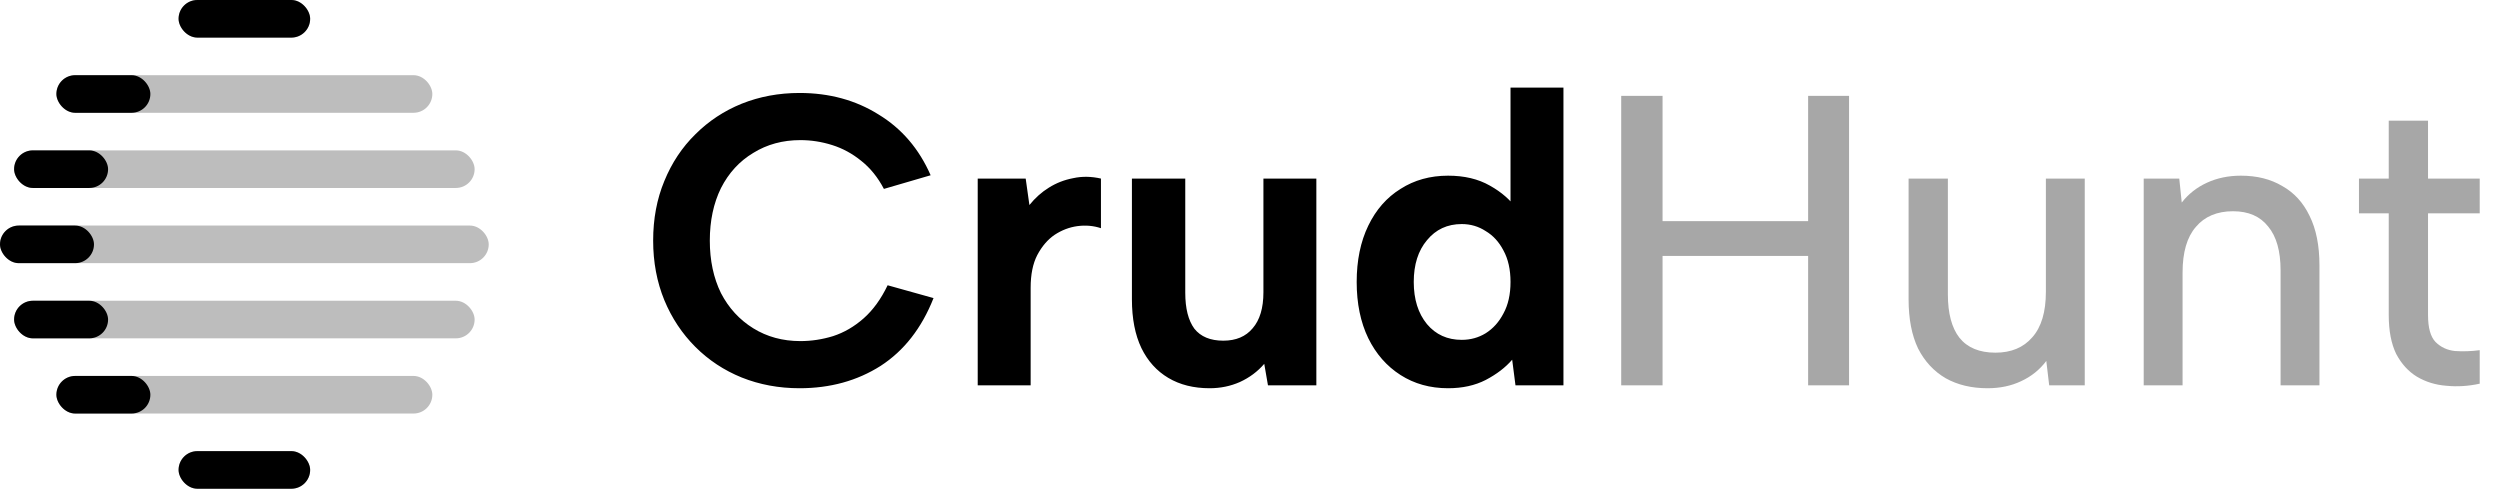 <svg width="266" height="52" viewBox="0 0 266 52" fill="none" xmlns="http://www.w3.org/2000/svg">
<rect x="19" width="14" height="4" rx="2" fill="#BDBDBD"/>
<rect x="19" width="14" height="4" rx="2" fill="black"/>
<rect x="6" y="8" width="40" height="4" rx="2" fill="#BDBDBD"/>
<rect x="6" y="8" width="10" height="4" rx="2" fill="black"/>
<g clip-path="url(#clip0_37733_341)">
<rect x="1.5" y="16" width="49" height="4" rx="2" fill="#BDBDBD"/>
<rect x="1.5" y="16" width="10" height="4" rx="2" fill="black"/>
</g>
<rect y="24" width="52" height="4" rx="2" fill="#BDBDBD"/>
<rect y="24" width="10" height="4" rx="2" fill="black"/>
<g clip-path="url(#clip1_37733_341)">
<rect x="1.5" y="32" width="49" height="4" rx="2" fill="#BDBDBD"/>
<rect x="1.5" y="32" width="10" height="4" rx="2" fill="black"/>
</g>
<rect x="6" y="40" width="40" height="4" rx="2" fill="#BDBDBD"/>
<rect x="6" y="40" width="10" height="4" rx="2" fill="black"/>
<rect x="19" y="48" width="14" height="4" rx="2" fill="#BDBDBD"/>
<rect x="19" y="48" width="14" height="4" rx="2" fill="black"/>
<path d="M69.496 25.6C69.496 23.283 69.892 21.171 70.684 19.264C71.476 17.328 72.576 15.671 73.984 14.292C75.392 12.884 77.035 11.799 78.912 11.036C80.819 10.273 82.872 9.892 85.072 9.892C88.24 9.892 91.041 10.655 93.476 12.18C95.94 13.676 97.788 15.832 99.02 18.648L94.048 20.1C93.403 18.868 92.596 17.871 91.628 17.108C90.689 16.345 89.663 15.788 88.548 15.436C87.433 15.084 86.304 14.908 85.16 14.908C83.283 14.908 81.611 15.363 80.144 16.272C78.677 17.152 77.533 18.399 76.712 20.012C75.92 21.625 75.524 23.488 75.524 25.6C75.524 27.712 75.92 29.575 76.712 31.188C77.533 32.772 78.677 34.019 80.144 34.928C81.611 35.837 83.283 36.292 85.16 36.292C86.333 36.292 87.492 36.116 88.636 35.764C89.809 35.383 90.895 34.752 91.892 33.872C92.889 32.992 93.74 31.819 94.444 30.352L99.328 31.716C98.067 34.913 96.189 37.319 93.696 38.932C91.203 40.516 88.328 41.308 85.072 41.308C82.872 41.308 80.819 40.927 78.912 40.164C77.035 39.401 75.392 38.316 73.984 36.908C72.576 35.5 71.476 33.843 70.684 31.936C69.892 30 69.496 27.888 69.496 25.6ZM104.029 19H109.133L109.529 21.816C110.145 21.053 110.834 20.437 111.597 19.968C112.389 19.469 113.254 19.132 114.193 18.956C115.131 18.751 116.114 18.765 117.141 19V24.28C116.349 24.016 115.513 23.943 114.633 24.06C113.782 24.177 112.975 24.485 112.213 24.984C111.479 25.483 110.863 26.201 110.365 27.14C109.895 28.049 109.661 29.208 109.661 30.616V41H104.029V19ZM140.06 41H134.912L134.516 38.712C133.812 39.533 132.946 40.179 131.92 40.648C130.922 41.088 129.852 41.308 128.708 41.308C127.006 41.308 125.54 40.941 124.308 40.208C123.076 39.475 122.122 38.419 121.448 37.04C120.773 35.632 120.436 33.901 120.436 31.848V19H126.112V31.144C126.112 32.816 126.434 34.092 127.08 34.972C127.754 35.823 128.781 36.248 130.16 36.248C131.509 36.248 132.55 35.808 133.284 34.928C134.046 34.048 134.428 32.772 134.428 31.1V19H140.06V41ZM161.423 22.3L160.719 22.388V9.32H166.351V41H161.247L160.895 38.272C160.191 39.093 159.252 39.812 158.079 40.428C156.935 41.015 155.6 41.308 154.075 41.308C152.168 41.308 150.481 40.839 149.015 39.9C147.548 38.961 146.404 37.656 145.583 35.984C144.761 34.283 144.351 32.288 144.351 30C144.351 27.712 144.761 25.717 145.583 24.016C146.404 22.315 147.548 21.009 149.015 20.1C150.481 19.161 152.168 18.692 154.075 18.692C155.805 18.692 157.287 19.044 158.519 19.748C159.78 20.452 160.748 21.303 161.423 22.3ZM150.423 30C150.423 31.848 150.892 33.344 151.831 34.488C152.769 35.603 154.001 36.16 155.527 36.16C156.465 36.16 157.316 35.925 158.079 35.456C158.871 34.957 159.501 34.253 159.971 33.344C160.469 32.435 160.719 31.32 160.719 30C160.719 28.68 160.469 27.565 159.971 26.656C159.501 25.747 158.871 25.057 158.079 24.588C157.316 24.089 156.465 23.84 155.527 23.84C154.001 23.84 152.769 24.412 151.831 25.556C150.892 26.671 150.423 28.152 150.423 30Z" fill="black"/>
<path d="M172.496 10.2H176.896V23.532H192.384V10.2H196.74V41H192.384V27.228H176.896V41H172.496V10.2ZM221.818 41H218.034L217.726 38.404C217.022 39.343 216.127 40.061 215.042 40.56C213.986 41.059 212.798 41.308 211.478 41.308C209.776 41.308 208.295 40.956 207.034 40.252C205.772 39.519 204.79 38.463 204.086 37.084C203.411 35.676 203.074 33.931 203.074 31.848V19H207.254V31.32C207.254 33.344 207.664 34.884 208.486 35.94C209.336 36.996 210.612 37.524 212.314 37.524C213.986 37.524 215.291 36.981 216.23 35.896C217.198 34.811 217.682 33.197 217.682 31.056V19H221.818V41ZM228.09 19H231.874L232.138 21.552C232.842 20.643 233.737 19.939 234.822 19.44C235.907 18.941 237.11 18.692 238.43 18.692C240.131 18.692 241.598 19.059 242.83 19.792C244.091 20.496 245.059 21.552 245.734 22.96C246.438 24.368 246.79 26.128 246.79 28.24V41H242.654V28.768C242.654 26.715 242.214 25.16 241.334 24.104C240.483 23.019 239.237 22.476 237.594 22.476C235.893 22.476 234.573 23.033 233.634 24.148C232.695 25.233 232.226 26.847 232.226 28.988V41H228.09V19ZM254.162 19V12.84H258.342V19H263.842V22.696H258.342V33.52C258.342 34.869 258.606 35.823 259.134 36.38C259.691 36.937 260.381 37.26 261.202 37.348C262.053 37.407 262.933 37.377 263.842 37.26V40.824C262.639 41.088 261.451 41.161 260.278 41.044C259.134 40.956 258.093 40.633 257.154 40.076C256.245 39.519 255.511 38.712 254.954 37.656C254.426 36.571 254.162 35.192 254.162 33.52V22.696H250.994V19H254.162Z" fill="#A7A7A7"/>
<defs>
<clipPath id="clip0_37733_341">
<rect x="1.5" y="16" width="49" height="4" rx="2" fill="white"/>
</clipPath>
<clipPath id="clip1_37733_341">
<rect x="1.5" y="32" width="49" height="4" rx="2" fill="white"/>
</clipPath>
</defs>
</svg>
